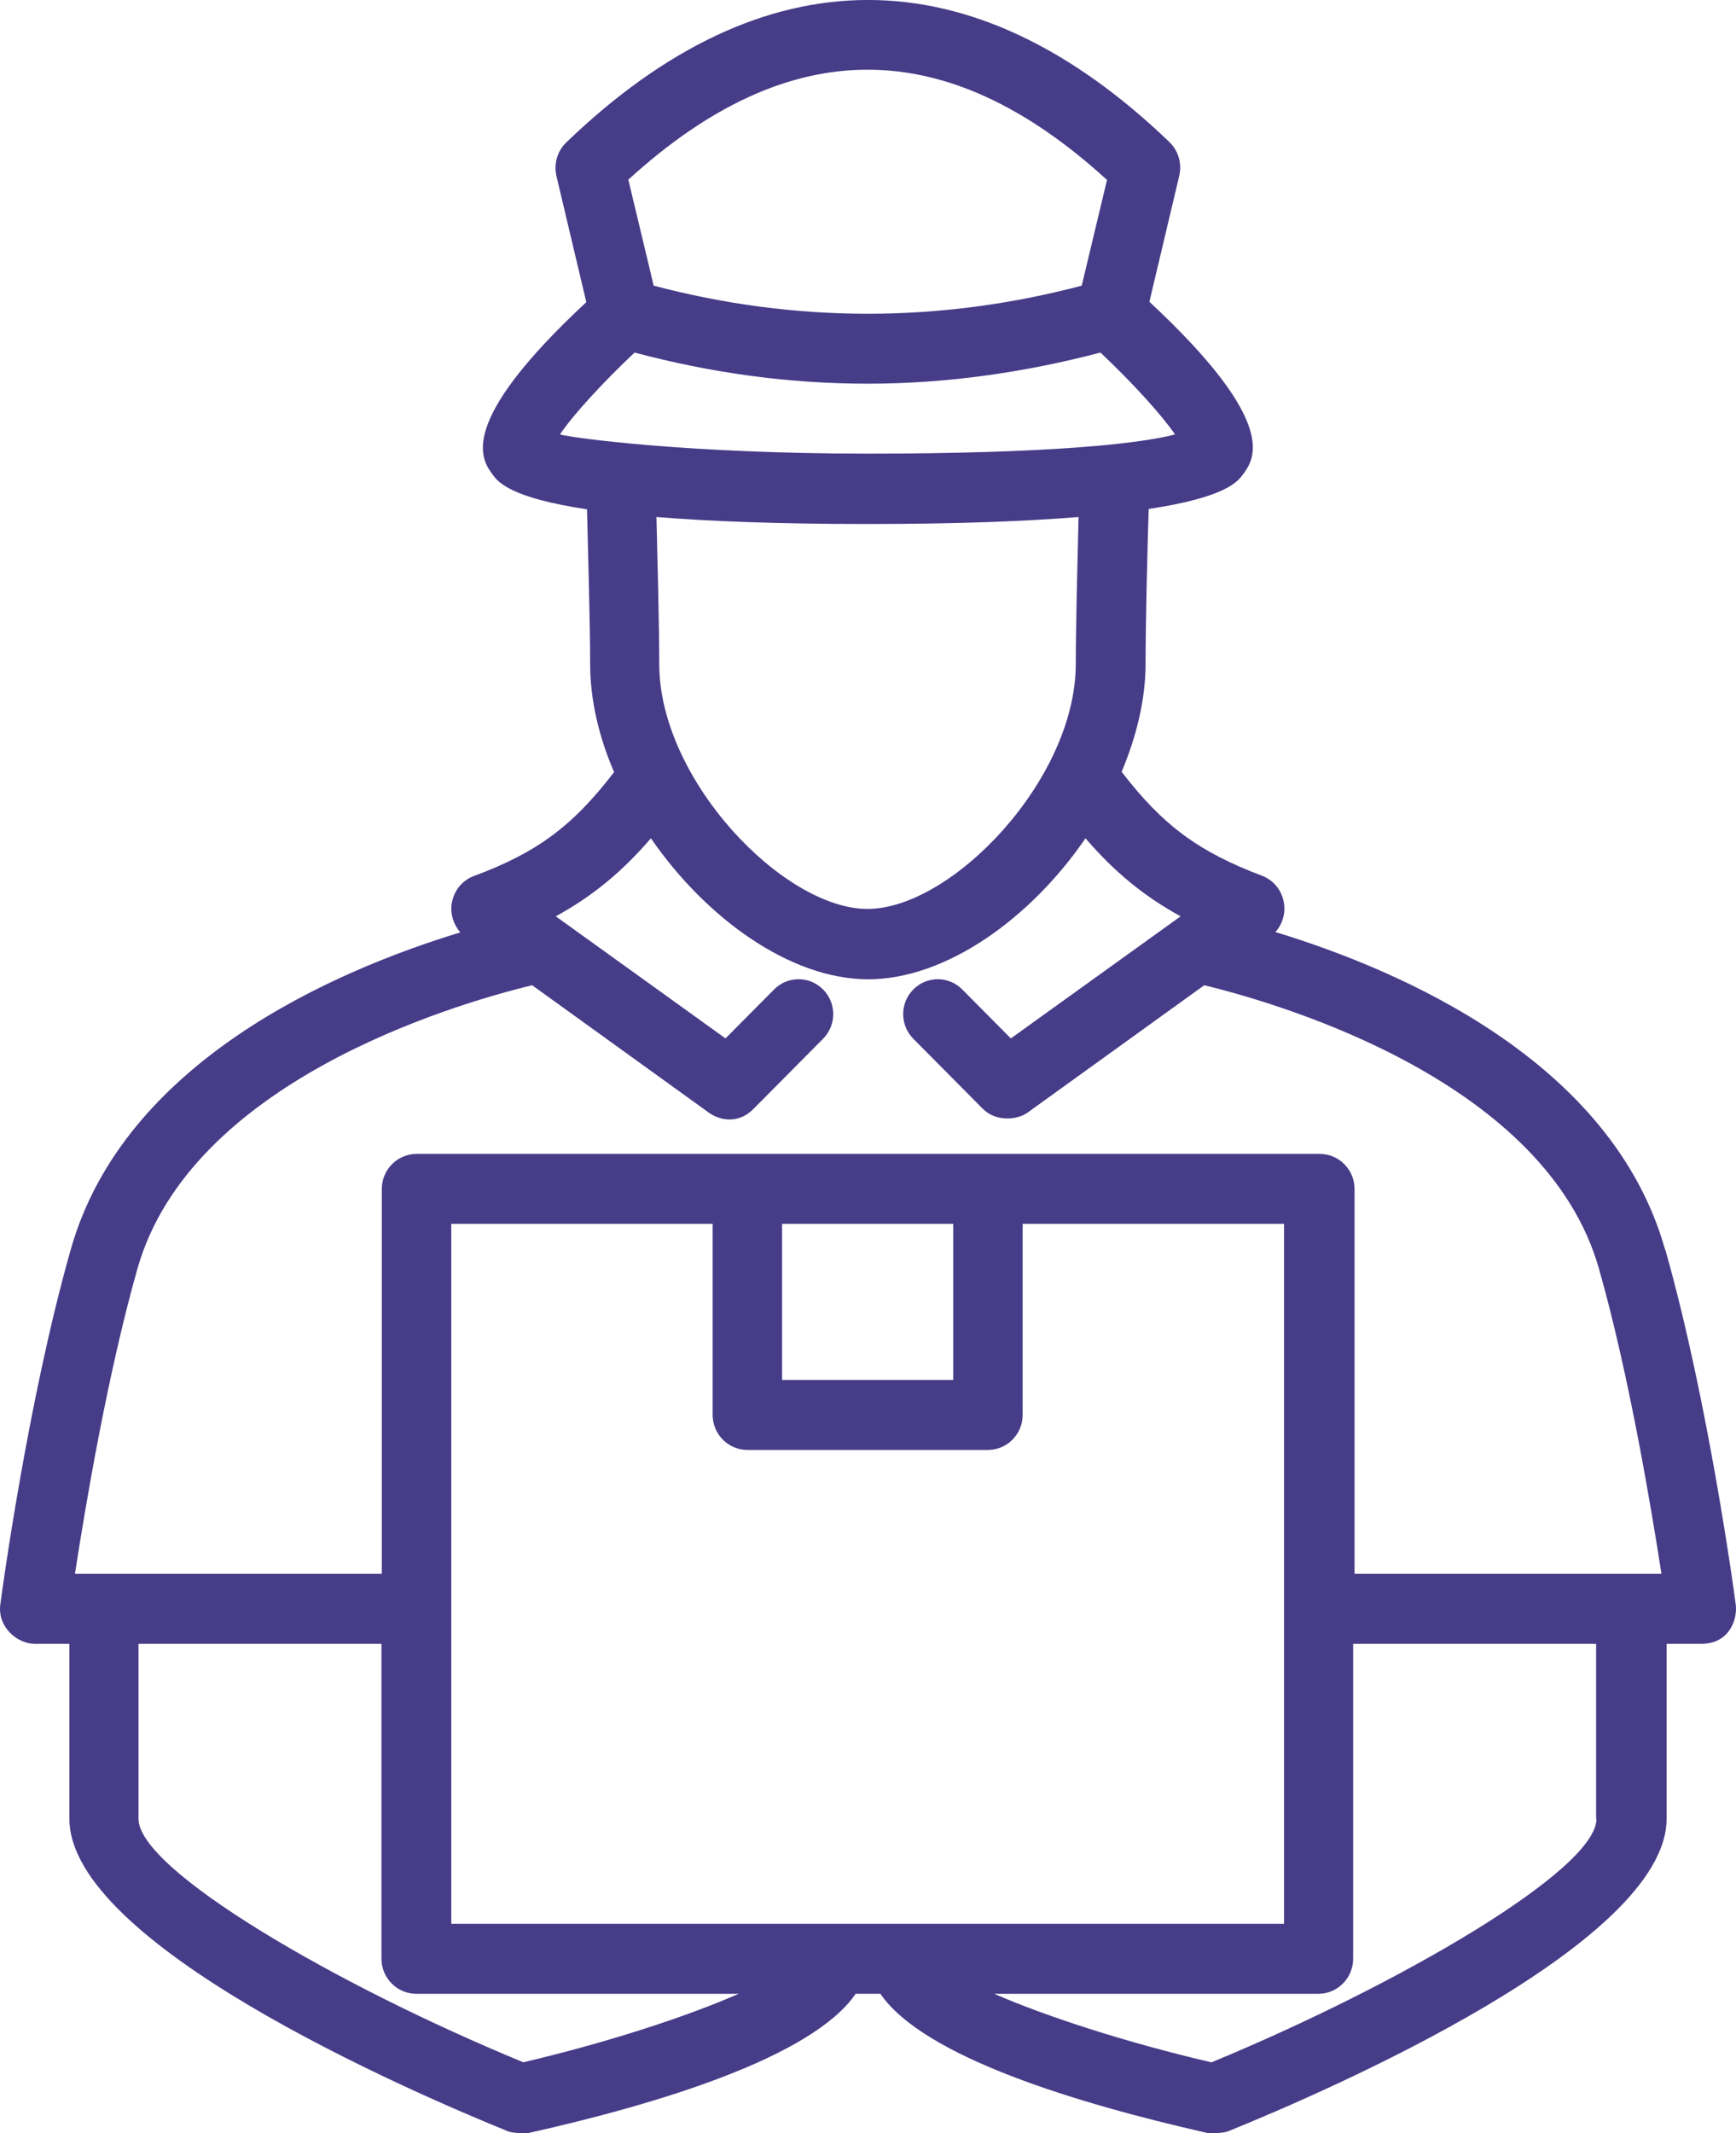 <svg width="35" height="43" viewBox="0 0 35 43" fill="none" xmlns="http://www.w3.org/2000/svg">
<path d="M33.567 25.177C32.496 21.396 28.262 19.563 25.714 18.787C25.847 18.639 25.917 18.434 25.889 18.222C25.854 17.961 25.686 17.743 25.441 17.651C24.174 17.172 23.446 16.642 22.613 15.556C22.914 14.844 23.096 14.096 23.096 13.377C23.096 12.607 23.131 11.098 23.159 10.259C24.706 10.026 24.951 9.709 25.056 9.568C25.287 9.257 25.812 8.538 23.173 6.083L23.775 3.544C23.831 3.297 23.761 3.043 23.579 2.866C19.604 -0.957 15.391 -0.957 11.415 2.873C11.233 3.05 11.163 3.304 11.219 3.55L11.821 6.09C9.182 8.544 9.707 9.264 9.938 9.574C10.043 9.716 10.288 10.033 11.835 10.266C11.856 11.105 11.898 12.614 11.898 13.383C11.898 14.103 12.073 14.851 12.381 15.563C11.548 16.649 10.827 17.186 9.553 17.658C9.308 17.75 9.14 17.969 9.105 18.229C9.077 18.434 9.147 18.638 9.28 18.794C6.732 19.57 2.498 21.403 1.427 25.184C0.559 28.231 0.027 32.174 0.007 32.337C-0.057 32.795 0.35 33.134 0.7 33.134H1.399V36.66C1.399 39.171 8.16 42.113 10.239 42.959C10.323 42.995 10.596 43.009 10.652 42.995C13.305 42.402 16.384 41.457 17.252 40.187H17.749C18.617 41.457 21.696 42.395 24.349 42.995C24.398 43.009 24.678 42.995 24.762 42.959C26.833 42.12 33.601 39.171 33.601 36.66V33.134H34.301C34.861 33.134 35.036 32.647 34.994 32.337C34.973 32.167 34.441 28.231 33.573 25.184L33.567 25.177ZM22.32 3.621L21.809 5.758C18.946 6.513 16.042 6.513 13.179 5.758L12.668 3.621C15.909 0.666 19.072 0.666 22.312 3.621H22.32ZM12.794 7.106C14.355 7.522 15.922 7.734 17.49 7.734C19.058 7.734 20.633 7.515 22.186 7.106C22.83 7.712 23.418 8.361 23.691 8.757C22.935 8.954 21.073 9.144 17.49 9.144C13.907 9.144 11.576 8.834 11.289 8.757C11.555 8.362 12.15 7.713 12.794 7.106ZM17.49 10.562C19.331 10.562 20.703 10.506 21.745 10.421C21.724 11.289 21.689 12.643 21.689 13.384C21.689 15.718 19.184 18.321 17.49 18.321C15.796 18.321 13.291 15.718 13.291 13.384C13.291 12.65 13.256 11.289 13.235 10.421C14.278 10.506 15.649 10.562 17.49 10.562H17.49ZM2.771 25.572C3.835 21.827 9.07 20.261 10.729 19.859L14.291 22.427C14.515 22.589 14.893 22.659 15.194 22.349L16.594 20.938C16.867 20.663 16.867 20.219 16.594 19.944C16.321 19.669 15.88 19.669 15.607 19.944L14.627 20.931L11.205 18.47C11.94 18.067 12.535 17.581 13.123 16.897C14.236 18.512 15.936 19.739 17.504 19.739C19.072 19.739 20.779 18.512 21.885 16.897C22.473 17.581 23.068 18.067 23.803 18.47L20.38 20.931L19.4 19.944C19.127 19.669 18.686 19.669 18.414 19.944C18.141 20.219 18.141 20.663 18.414 20.938L19.814 22.349C20.079 22.617 20.513 22.575 20.716 22.427L24.279 19.859C25.931 20.261 31.173 21.827 32.237 25.572C32.846 27.717 33.294 30.411 33.497 31.723H27.309V23.964C27.309 23.576 26.994 23.259 26.61 23.259H8.398C8.013 23.259 7.698 23.576 7.698 23.964V31.723H1.511C1.714 30.404 2.162 27.717 2.771 25.572H2.771ZM9.098 38.777V24.669H14.368V28.52C14.368 28.909 14.683 29.226 15.068 29.226H19.918C20.303 29.226 20.618 28.909 20.618 28.52V24.669H25.888V38.777H9.098ZM15.768 24.669H19.218V27.815H15.768V24.669ZM10.554 41.57C6.767 40.011 2.792 37.691 2.792 36.661V33.134H7.691V39.482C7.691 39.87 8.006 40.188 8.391 40.188H14.893C13.836 40.653 12.226 41.175 10.547 41.57H10.554ZM32.187 36.661C32.187 37.691 28.212 40.004 24.425 41.57C22.724 41.175 21.094 40.646 20.044 40.188H26.581C26.966 40.188 27.281 39.87 27.281 39.482V33.134H32.18V36.661H32.187Z" fill="#463C88"/>
</svg>
